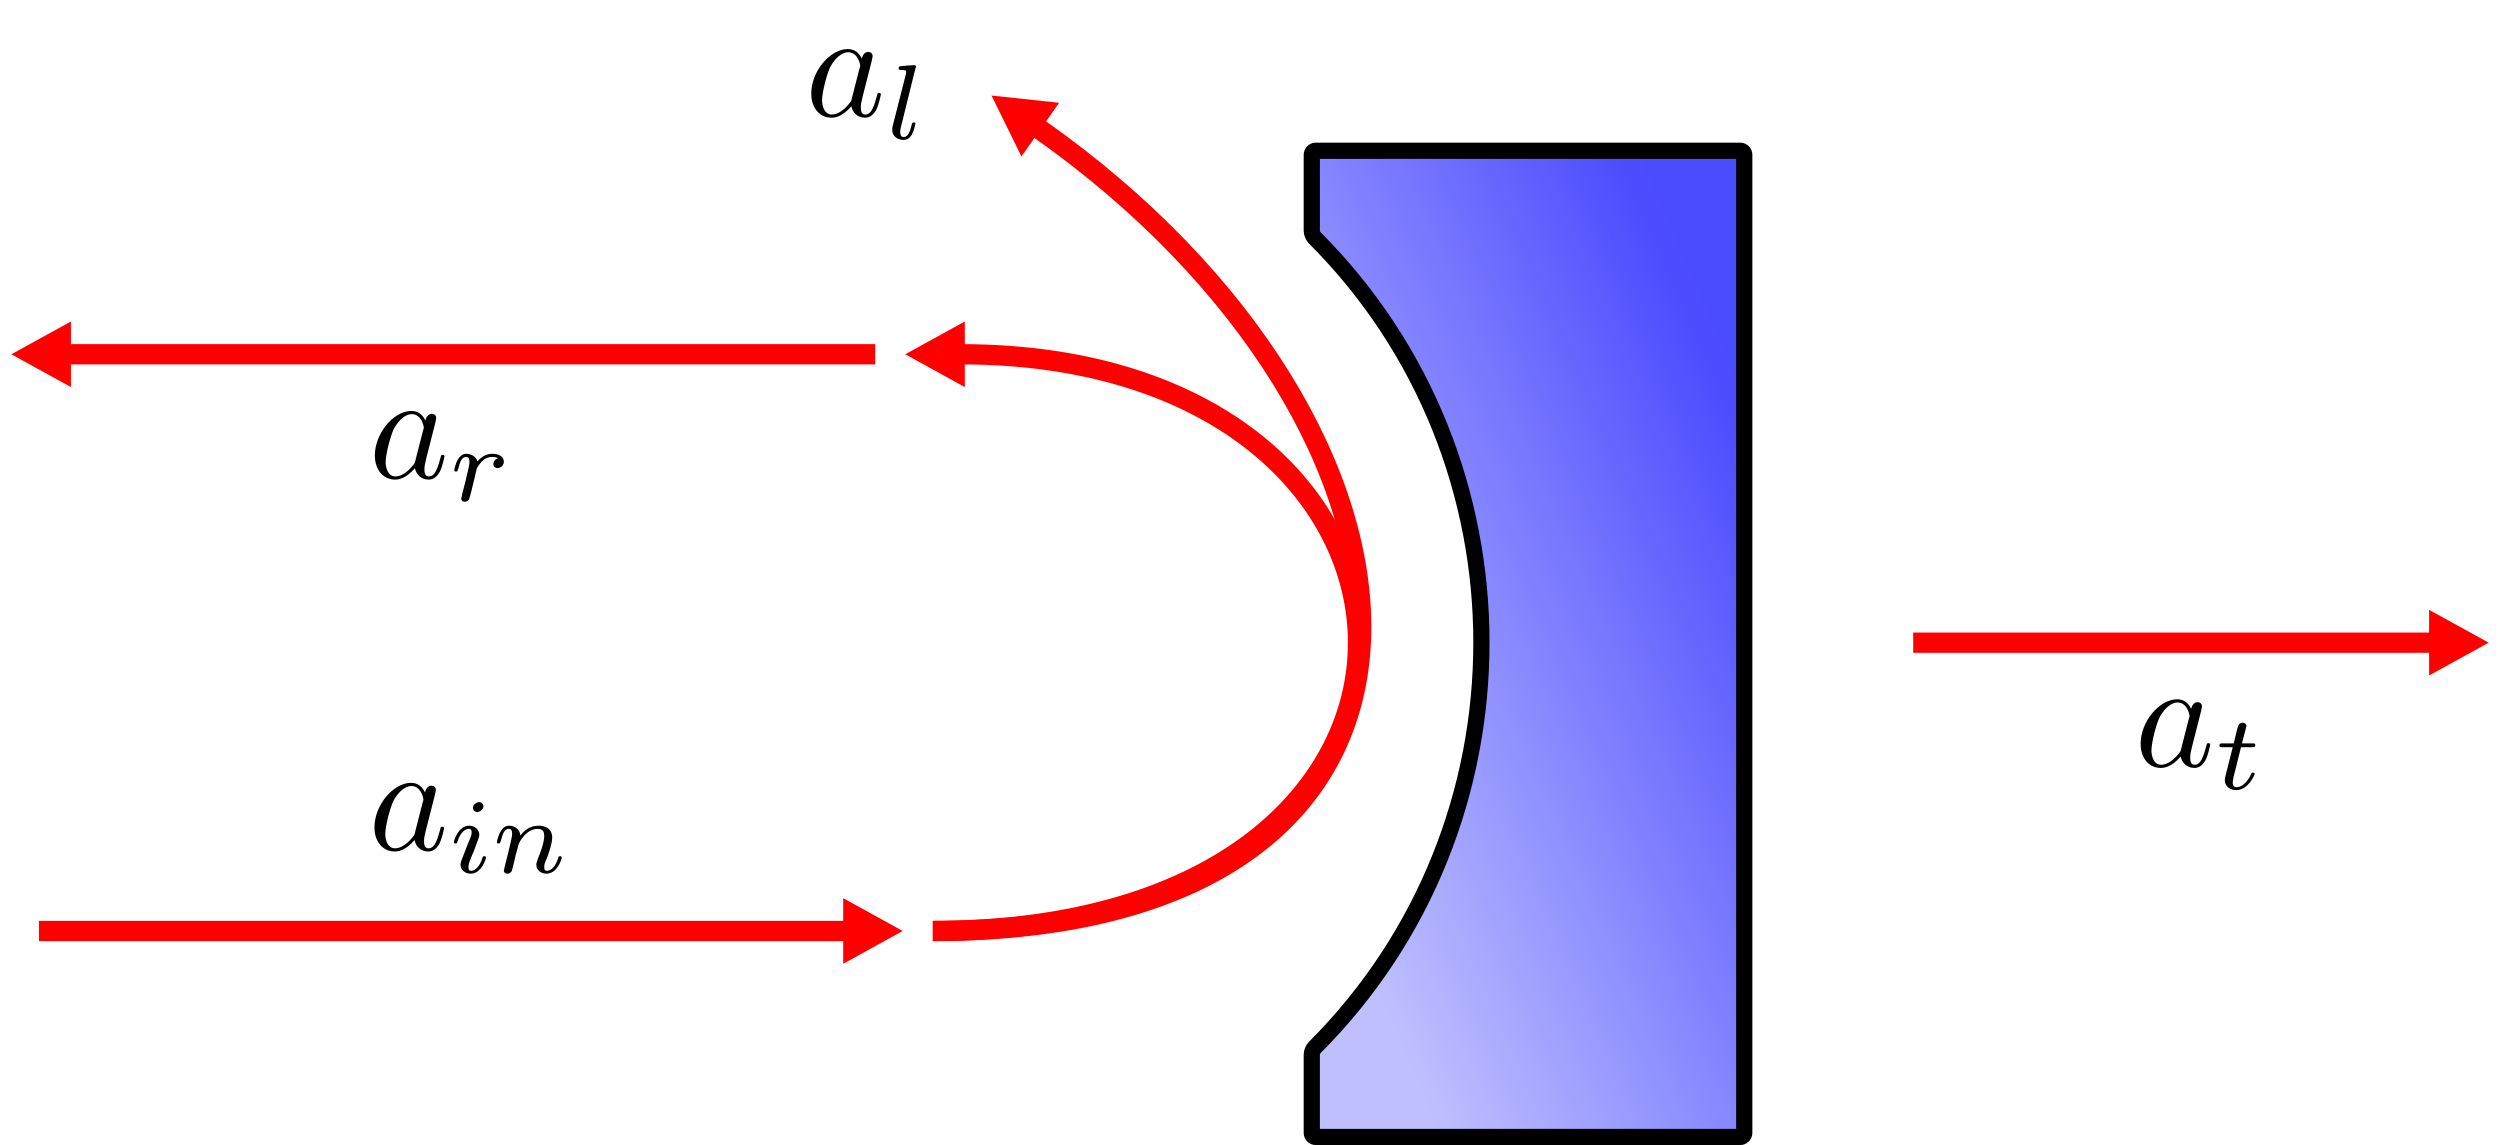 <?xml version="1.0" encoding="UTF-8"?>
<svg xmlns="http://www.w3.org/2000/svg" xmlns:xlink="http://www.w3.org/1999/xlink" width="122.886pt" height="56.283pt" viewBox="0 0 122.886 56.283" version="1.1">
<defs>
<g>
<symbol overflow="visible" id="glyph0-0">
<path style="stroke:none;" d=""/>
</symbol>
<symbol overflow="visible" id="glyph0-1">
<path style="stroke:none;" d="M 2.781 -2.828 C 2.656 -3.094 2.438 -3.297 2.094 -3.297 C 1.219 -3.297 0.297 -2.203 0.297 -1.109 C 0.297 -0.406 0.703 0.078 1.297 0.078 C 1.438 0.078 1.812 0.047 2.266 -0.484 C 2.328 -0.172 2.578 0.078 2.938 0.078 C 3.203 0.078 3.375 -0.094 3.5 -0.328 C 3.625 -0.594 3.719 -1.047 3.719 -1.062 C 3.719 -1.141 3.656 -1.141 3.625 -1.141 C 3.562 -1.141 3.547 -1.109 3.531 -1.016 C 3.391 -0.516 3.266 -0.078 2.953 -0.078 C 2.75 -0.078 2.734 -0.281 2.734 -0.422 C 2.734 -0.594 2.75 -0.656 2.828 -0.984 C 2.906 -1.297 2.922 -1.359 3 -1.656 L 3.266 -2.703 C 3.312 -2.906 3.312 -2.922 3.312 -2.953 C 3.312 -3.078 3.219 -3.156 3.094 -3.156 C 2.922 -3.156 2.812 -2.984 2.781 -2.828 Z M 2.297 -0.891 C 2.266 -0.75 2.266 -0.734 2.156 -0.609 C 1.828 -0.203 1.516 -0.078 1.312 -0.078 C 0.938 -0.078 0.828 -0.5 0.828 -0.781 C 0.828 -1.156 1.062 -2.078 1.234 -2.422 C 1.469 -2.859 1.812 -3.141 2.109 -3.141 C 2.594 -3.141 2.703 -2.531 2.703 -2.484 C 2.703 -2.438 2.688 -2.391 2.672 -2.359 Z M 2.297 -0.891 "/>
</symbol>
<symbol overflow="visible" id="glyph1-0">
<path style="stroke:none;" d=""/>
</symbol>
<symbol overflow="visible" id="glyph1-1">
<path style="stroke:none;" d="M 1.703 -3.266 C 1.703 -3.359 1.641 -3.469 1.484 -3.469 C 1.344 -3.469 1.188 -3.328 1.188 -3.188 C 1.188 -3.094 1.266 -2.984 1.406 -2.984 C 1.547 -2.984 1.703 -3.125 1.703 -3.266 Z M 0.625 -0.609 C 0.609 -0.547 0.578 -0.484 0.578 -0.391 C 0.578 -0.141 0.797 0.047 1.078 0.047 C 1.609 0.047 1.828 -0.672 1.828 -0.75 C 1.828 -0.812 1.766 -0.812 1.75 -0.812 C 1.672 -0.812 1.672 -0.781 1.656 -0.734 C 1.531 -0.312 1.297 -0.094 1.094 -0.094 C 0.984 -0.094 0.969 -0.156 0.969 -0.281 C 0.969 -0.391 1 -0.5 1.047 -0.609 C 1.094 -0.75 1.156 -0.891 1.219 -1.031 C 1.266 -1.156 1.453 -1.641 1.469 -1.703 C 1.484 -1.75 1.5 -1.812 1.5 -1.859 C 1.5 -2.109 1.297 -2.312 1 -2.312 C 0.484 -2.312 0.25 -1.594 0.25 -1.5 C 0.25 -1.438 0.312 -1.438 0.328 -1.438 C 0.406 -1.438 0.406 -1.469 0.422 -1.516 C 0.562 -1.969 0.797 -2.156 0.984 -2.156 C 1.078 -2.156 1.125 -2.125 1.125 -1.984 C 1.125 -1.859 1.094 -1.781 0.953 -1.453 Z M 0.625 -0.609 "/>
</symbol>
<symbol overflow="visible" id="glyph1-2">
<path style="stroke:none;" d="M 0.641 -0.328 C 0.625 -0.266 0.594 -0.125 0.594 -0.109 C 0.594 0 0.688 0.047 0.766 0.047 C 0.859 0.047 0.938 -0.016 0.969 -0.062 C 1 -0.109 1.031 -0.281 1.062 -0.391 C 1.094 -0.484 1.141 -0.734 1.172 -0.859 C 1.203 -0.969 1.234 -1.094 1.266 -1.203 C 1.328 -1.422 1.328 -1.469 1.484 -1.688 C 1.641 -1.891 1.875 -2.156 2.266 -2.156 C 2.578 -2.156 2.578 -1.891 2.578 -1.797 C 2.578 -1.484 2.359 -0.906 2.266 -0.688 C 2.219 -0.531 2.188 -0.484 2.188 -0.391 C 2.188 -0.125 2.422 0.047 2.688 0.047 C 3.219 0.047 3.438 -0.672 3.438 -0.75 C 3.438 -0.812 3.375 -0.812 3.359 -0.812 C 3.281 -0.812 3.281 -0.781 3.266 -0.734 C 3.141 -0.312 2.922 -0.094 2.703 -0.094 C 2.594 -0.094 2.578 -0.172 2.578 -0.281 C 2.578 -0.391 2.594 -0.469 2.703 -0.703 C 2.766 -0.859 2.969 -1.422 2.969 -1.719 C 2.969 -2.219 2.562 -2.312 2.297 -2.312 C 1.859 -2.312 1.562 -2.047 1.406 -1.828 C 1.375 -2.188 1.062 -2.312 0.844 -2.312 C 0.625 -2.312 0.5 -2.141 0.438 -2.031 C 0.312 -1.828 0.25 -1.531 0.25 -1.5 C 0.25 -1.438 0.312 -1.438 0.328 -1.438 C 0.406 -1.438 0.406 -1.453 0.453 -1.594 C 0.531 -1.906 0.625 -2.156 0.828 -2.156 C 0.969 -2.156 1 -2.047 1 -1.906 C 1 -1.812 0.953 -1.609 0.922 -1.469 C 0.891 -1.328 0.828 -1.109 0.812 -1 Z M 0.641 -0.328 "/>
</symbol>
<symbol overflow="visible" id="glyph1-3">
<path style="stroke:none;" d="M 1.234 -1.062 C 1.234 -1.094 1.359 -1.562 1.359 -1.594 C 1.375 -1.625 1.531 -1.891 1.703 -2.016 C 1.75 -2.062 1.891 -2.156 2.125 -2.156 C 2.172 -2.156 2.297 -2.156 2.406 -2.094 C 2.234 -2.047 2.172 -1.891 2.172 -1.797 C 2.172 -1.688 2.266 -1.609 2.391 -1.609 C 2.5 -1.609 2.688 -1.703 2.688 -1.922 C 2.688 -2.203 2.391 -2.312 2.125 -2.312 C 1.859 -2.312 1.625 -2.203 1.391 -1.938 C 1.297 -2.25 0.969 -2.312 0.844 -2.312 C 0.656 -2.312 0.531 -2.188 0.438 -2.047 C 0.312 -1.844 0.25 -1.531 0.25 -1.5 C 0.25 -1.438 0.312 -1.438 0.328 -1.438 C 0.406 -1.438 0.406 -1.453 0.453 -1.594 C 0.531 -1.922 0.625 -2.156 0.828 -2.156 C 0.969 -2.156 1 -2.047 1 -1.906 C 1 -1.812 0.953 -1.609 0.922 -1.469 C 0.891 -1.328 0.828 -1.109 0.812 -1 L 0.641 -0.328 C 0.625 -0.266 0.594 -0.125 0.594 -0.109 C 0.594 0 0.688 0.047 0.766 0.047 C 0.844 0.047 0.953 0 0.984 -0.094 C 1 -0.125 1.062 -0.359 1.094 -0.484 Z M 1.234 -1.062 "/>
</symbol>
<symbol overflow="visible" id="glyph1-4">
<path style="stroke:none;" d="M 1.469 -3.469 C 1.484 -3.484 1.5 -3.547 1.5 -3.562 C 1.5 -3.578 1.469 -3.625 1.406 -3.625 C 1.312 -3.625 0.875 -3.594 0.75 -3.578 C 0.703 -3.578 0.641 -3.562 0.641 -3.453 C 0.641 -3.391 0.703 -3.391 0.766 -3.391 C 1.016 -3.391 1.016 -3.344 1.016 -3.312 C 1.016 -3.266 1 -3.234 1 -3.188 L 0.344 -0.609 C 0.328 -0.562 0.328 -0.5 0.328 -0.438 C 0.328 -0.109 0.625 0.047 0.875 0.047 C 1 0.047 1.156 0.016 1.297 -0.219 C 1.406 -0.422 1.469 -0.734 1.469 -0.75 C 1.469 -0.812 1.406 -0.812 1.391 -0.812 C 1.312 -0.812 1.312 -0.781 1.281 -0.688 C 1.219 -0.422 1.125 -0.094 0.891 -0.094 C 0.75 -0.094 0.719 -0.219 0.719 -0.344 C 0.719 -0.406 0.734 -0.5 0.75 -0.562 Z M 1.469 -3.469 "/>
</symbol>
<symbol overflow="visible" id="glyph1-5">
<path style="stroke:none;" d="M 1.281 -2.062 L 1.828 -2.062 C 1.922 -2.062 1.984 -2.062 1.984 -2.188 C 1.984 -2.25 1.922 -2.25 1.828 -2.25 L 1.328 -2.25 L 1.531 -3.031 C 1.531 -3.062 1.547 -3.078 1.547 -3.109 C 1.547 -3.203 1.469 -3.266 1.359 -3.266 C 1.234 -3.266 1.156 -3.188 1.125 -3.047 C 1.078 -2.922 1.156 -3.172 0.922 -2.25 L 0.391 -2.25 C 0.281 -2.25 0.219 -2.25 0.219 -2.141 C 0.219 -2.062 0.281 -2.062 0.375 -2.062 L 0.875 -2.062 L 0.562 -0.828 C 0.531 -0.703 0.484 -0.516 0.484 -0.438 C 0.484 -0.141 0.75 0.047 1.047 0.047 C 1.625 0.047 1.953 -0.688 1.953 -0.75 C 1.953 -0.812 1.891 -0.812 1.875 -0.812 C 1.812 -0.812 1.812 -0.812 1.766 -0.719 C 1.625 -0.391 1.344 -0.094 1.062 -0.094 C 0.953 -0.094 0.875 -0.156 0.875 -0.344 C 0.875 -0.406 0.906 -0.516 0.906 -0.562 Z M 1.281 -2.062 "/>
</symbol>
</g>
<clipPath id="clip1">
  <path d="M 64 7 L 86 7 L 86 56 L 64 56 Z M 64 7 "/>
</clipPath>
<clipPath id="clip2">
  <path d="M 64.621 11.688 C 75.551 22.613 75.551 40.562 64.621 51.492 C 64.543 51.57 64.48 51.723 64.48 51.832 L 64.48 55.688 C 64.48 55.797 64.57 55.887 64.68 55.887 L 85.539 55.887 C 85.648 55.887 85.738 55.797 85.738 55.688 L 85.738 7.609 C 85.738 7.5 85.648 7.41 85.539 7.41 L 64.68 7.41 C 64.57 7.41 64.48 7.5 64.48 7.609 L 64.48 11.344 C 64.48 11.457 64.543 11.609 64.621 11.688 Z M 64.621 11.688 "/>
</clipPath>
<clipPath id="clip3">
  <path d="M 45.039 31.648 L 75.109 100.207 L 105.18 31.648 L 75.109 -36.91 Z M 45.039 31.648 "/>
</clipPath>
<linearGradient id="linear0" gradientUnits="userSpaceOnUse" x1="0" y1="14.648" x2="0" y2="85.352" gradientTransform="matrix(0.301,0.686,0.301,-0.686,45.04,31.648)">
<stop offset="0" style="stop-color:rgb(75%,75%,100%);stop-opacity:1;"/>
<stop offset="0.125" style="stop-color:rgb(75%,75%,100%);stop-opacity:1;"/>
<stop offset="0.141" style="stop-color:rgb(75%,75%,100%);stop-opacity:1;"/>
<stop offset="0.148" style="stop-color:rgb(74.934%,74.934%,100%);stop-opacity:1;"/>
<stop offset="0.152" style="stop-color:rgb(74.622%,74.622%,100%);stop-opacity:1;"/>
<stop offset="0.156" style="stop-color:rgb(74.373%,74.373%,100%);stop-opacity:1;"/>
<stop offset="0.16" style="stop-color:rgb(74.124%,74.124%,100%);stop-opacity:1;"/>
<stop offset="0.164" style="stop-color:rgb(73.877%,73.877%,100%);stop-opacity:1;"/>
<stop offset="0.168" style="stop-color:rgb(73.628%,73.628%,100%);stop-opacity:1;"/>
<stop offset="0.172" style="stop-color:rgb(73.38%,73.38%,100%);stop-opacity:1;"/>
<stop offset="0.176" style="stop-color:rgb(73.131%,73.131%,100%);stop-opacity:1;"/>
<stop offset="0.18" style="stop-color:rgb(72.882%,72.882%,100%);stop-opacity:1;"/>
<stop offset="0.184" style="stop-color:rgb(72.633%,72.633%,100%);stop-opacity:1;"/>
<stop offset="0.188" style="stop-color:rgb(72.385%,72.385%,100%);stop-opacity:1;"/>
<stop offset="0.191" style="stop-color:rgb(72.136%,72.136%,100%);stop-opacity:1;"/>
<stop offset="0.195" style="stop-color:rgb(71.887%,71.887%,100%);stop-opacity:1;"/>
<stop offset="0.199" style="stop-color:rgb(71.638%,71.638%,100%);stop-opacity:1;"/>
<stop offset="0.203" style="stop-color:rgb(71.391%,71.391%,100%);stop-opacity:1;"/>
<stop offset="0.207" style="stop-color:rgb(71.143%,71.143%,100%);stop-opacity:1;"/>
<stop offset="0.211" style="stop-color:rgb(70.894%,70.894%,100%);stop-opacity:1;"/>
<stop offset="0.215" style="stop-color:rgb(70.645%,70.645%,100%);stop-opacity:1;"/>
<stop offset="0.219" style="stop-color:rgb(70.396%,70.396%,100%);stop-opacity:1;"/>
<stop offset="0.223" style="stop-color:rgb(70.148%,70.148%,100%);stop-opacity:1;"/>
<stop offset="0.227" style="stop-color:rgb(69.899%,69.899%,100%);stop-opacity:1;"/>
<stop offset="0.23" style="stop-color:rgb(69.65%,69.65%,100%);stop-opacity:1;"/>
<stop offset="0.234" style="stop-color:rgb(69.403%,69.403%,100%);stop-opacity:1;"/>
<stop offset="0.238" style="stop-color:rgb(69.154%,69.154%,100%);stop-opacity:1;"/>
<stop offset="0.242" style="stop-color:rgb(68.906%,68.906%,100%);stop-opacity:1;"/>
<stop offset="0.246" style="stop-color:rgb(68.657%,68.657%,100%);stop-opacity:1;"/>
<stop offset="0.25" style="stop-color:rgb(68.408%,68.408%,100%);stop-opacity:1;"/>
<stop offset="0.254" style="stop-color:rgb(68.159%,68.159%,100%);stop-opacity:1;"/>
<stop offset="0.258" style="stop-color:rgb(67.911%,67.911%,100%);stop-opacity:1;"/>
<stop offset="0.262" style="stop-color:rgb(67.662%,67.662%,100%);stop-opacity:1;"/>
<stop offset="0.266" style="stop-color:rgb(67.413%,67.413%,100%);stop-opacity:1;"/>
<stop offset="0.27" style="stop-color:rgb(67.165%,67.165%,100%);stop-opacity:1;"/>
<stop offset="0.273" style="stop-color:rgb(66.917%,66.917%,100%);stop-opacity:1;"/>
<stop offset="0.277" style="stop-color:rgb(66.669%,66.669%,100%);stop-opacity:1;"/>
<stop offset="0.281" style="stop-color:rgb(66.42%,66.42%,100%);stop-opacity:1;"/>
<stop offset="0.285" style="stop-color:rgb(66.171%,66.171%,100%);stop-opacity:1;"/>
<stop offset="0.289" style="stop-color:rgb(65.923%,65.923%,100%);stop-opacity:1;"/>
<stop offset="0.293" style="stop-color:rgb(65.674%,65.674%,100%);stop-opacity:1;"/>
<stop offset="0.297" style="stop-color:rgb(65.425%,65.425%,100%);stop-opacity:1;"/>
<stop offset="0.301" style="stop-color:rgb(65.176%,65.176%,100%);stop-opacity:1;"/>
<stop offset="0.305" style="stop-color:rgb(64.929%,64.929%,100%);stop-opacity:1;"/>
<stop offset="0.309" style="stop-color:rgb(64.68%,64.68%,100%);stop-opacity:1;"/>
<stop offset="0.312" style="stop-color:rgb(64.432%,64.432%,100%);stop-opacity:1;"/>
<stop offset="0.316" style="stop-color:rgb(64.183%,64.183%,100%);stop-opacity:1;"/>
<stop offset="0.32" style="stop-color:rgb(63.934%,63.934%,100%);stop-opacity:1;"/>
<stop offset="0.324" style="stop-color:rgb(63.686%,63.686%,100%);stop-opacity:1;"/>
<stop offset="0.328" style="stop-color:rgb(63.437%,63.437%,100%);stop-opacity:1;"/>
<stop offset="0.332" style="stop-color:rgb(63.188%,63.188%,100%);stop-opacity:1;"/>
<stop offset="0.336" style="stop-color:rgb(62.939%,62.939%,100%);stop-opacity:1;"/>
<stop offset="0.34" style="stop-color:rgb(62.691%,62.691%,100%);stop-opacity:1;"/>
<stop offset="0.344" style="stop-color:rgb(62.444%,62.444%,100%);stop-opacity:1;"/>
<stop offset="0.348" style="stop-color:rgb(62.195%,62.195%,100%);stop-opacity:1;"/>
<stop offset="0.352" style="stop-color:rgb(61.946%,61.946%,100%);stop-opacity:1;"/>
<stop offset="0.355" style="stop-color:rgb(61.697%,61.697%,100%);stop-opacity:1;"/>
<stop offset="0.359" style="stop-color:rgb(61.449%,61.449%,100%);stop-opacity:1;"/>
<stop offset="0.363" style="stop-color:rgb(61.2%,61.2%,100%);stop-opacity:1;"/>
<stop offset="0.367" style="stop-color:rgb(60.951%,60.951%,100%);stop-opacity:1;"/>
<stop offset="0.371" style="stop-color:rgb(60.703%,60.703%,100%);stop-opacity:1;"/>
<stop offset="0.375" style="stop-color:rgb(60.454%,60.454%,100%);stop-opacity:1;"/>
<stop offset="0.379" style="stop-color:rgb(60.205%,60.205%,100%);stop-opacity:1;"/>
<stop offset="0.383" style="stop-color:rgb(59.958%,59.958%,100%);stop-opacity:1;"/>
<stop offset="0.387" style="stop-color:rgb(59.709%,59.709%,100%);stop-opacity:1;"/>
<stop offset="0.391" style="stop-color:rgb(59.46%,59.46%,100%);stop-opacity:1;"/>
<stop offset="0.395" style="stop-color:rgb(59.212%,59.212%,100%);stop-opacity:1;"/>
<stop offset="0.398" style="stop-color:rgb(58.963%,58.963%,100%);stop-opacity:1;"/>
<stop offset="0.402" style="stop-color:rgb(58.714%,58.714%,100%);stop-opacity:1;"/>
<stop offset="0.406" style="stop-color:rgb(58.466%,58.466%,100%);stop-opacity:1;"/>
<stop offset="0.41" style="stop-color:rgb(58.217%,58.217%,100%);stop-opacity:1;"/>
<stop offset="0.414" style="stop-color:rgb(57.97%,57.97%,100%);stop-opacity:1;"/>
<stop offset="0.418" style="stop-color:rgb(57.721%,57.721%,100%);stop-opacity:1;"/>
<stop offset="0.422" style="stop-color:rgb(57.472%,57.472%,100%);stop-opacity:1;"/>
<stop offset="0.426" style="stop-color:rgb(57.224%,57.224%,100%);stop-opacity:1;"/>
<stop offset="0.43" style="stop-color:rgb(56.975%,56.975%,100%);stop-opacity:1;"/>
<stop offset="0.434" style="stop-color:rgb(56.726%,56.726%,100%);stop-opacity:1;"/>
<stop offset="0.438" style="stop-color:rgb(56.477%,56.477%,100%);stop-opacity:1;"/>
<stop offset="0.441" style="stop-color:rgb(56.229%,56.229%,100%);stop-opacity:1;"/>
<stop offset="0.445" style="stop-color:rgb(55.98%,55.98%,100%);stop-opacity:1;"/>
<stop offset="0.449" style="stop-color:rgb(55.731%,55.731%,100%);stop-opacity:1;"/>
<stop offset="0.453" style="stop-color:rgb(55.484%,55.484%,100%);stop-opacity:1;"/>
<stop offset="0.457" style="stop-color:rgb(55.235%,55.235%,100%);stop-opacity:1;"/>
<stop offset="0.461" style="stop-color:rgb(54.987%,54.987%,100%);stop-opacity:1;"/>
<stop offset="0.465" style="stop-color:rgb(54.738%,54.738%,100%);stop-opacity:1;"/>
<stop offset="0.469" style="stop-color:rgb(54.489%,54.489%,100%);stop-opacity:1;"/>
<stop offset="0.473" style="stop-color:rgb(54.24%,54.24%,100%);stop-opacity:1;"/>
<stop offset="0.477" style="stop-color:rgb(53.992%,53.992%,100%);stop-opacity:1;"/>
<stop offset="0.48" style="stop-color:rgb(53.743%,53.743%,100%);stop-opacity:1;"/>
<stop offset="0.484" style="stop-color:rgb(53.494%,53.494%,100%);stop-opacity:1;"/>
<stop offset="0.488" style="stop-color:rgb(53.246%,53.246%,100%);stop-opacity:1;"/>
<stop offset="0.492" style="stop-color:rgb(52.998%,52.998%,100%);stop-opacity:1;"/>
<stop offset="0.496" style="stop-color:rgb(52.75%,52.75%,100%);stop-opacity:1;"/>
<stop offset="0.5" style="stop-color:rgb(52.501%,52.501%,100%);stop-opacity:1;"/>
<stop offset="0.504" style="stop-color:rgb(52.252%,52.252%,100%);stop-opacity:1;"/>
<stop offset="0.508" style="stop-color:rgb(52.003%,52.003%,100%);stop-opacity:1;"/>
<stop offset="0.512" style="stop-color:rgb(51.755%,51.755%,100%);stop-opacity:1;"/>
<stop offset="0.516" style="stop-color:rgb(51.506%,51.506%,100%);stop-opacity:1;"/>
<stop offset="0.52" style="stop-color:rgb(51.257%,51.257%,100%);stop-opacity:1;"/>
<stop offset="0.523" style="stop-color:rgb(51.009%,51.009%,100%);stop-opacity:1;"/>
<stop offset="0.527" style="stop-color:rgb(50.76%,50.76%,100%);stop-opacity:1;"/>
<stop offset="0.531" style="stop-color:rgb(50.513%,50.513%,100%);stop-opacity:1;"/>
<stop offset="0.535" style="stop-color:rgb(50.264%,50.264%,100%);stop-opacity:1;"/>
<stop offset="0.539" style="stop-color:rgb(50.015%,50.015%,100%);stop-opacity:1;"/>
<stop offset="0.543" style="stop-color:rgb(49.767%,49.767%,100%);stop-opacity:1;"/>
<stop offset="0.547" style="stop-color:rgb(49.518%,49.518%,100%);stop-opacity:1;"/>
<stop offset="0.551" style="stop-color:rgb(49.269%,49.269%,100%);stop-opacity:1;"/>
<stop offset="0.555" style="stop-color:rgb(49.02%,49.02%,100%);stop-opacity:1;"/>
<stop offset="0.559" style="stop-color:rgb(48.772%,48.772%,100%);stop-opacity:1;"/>
<stop offset="0.562" style="stop-color:rgb(48.523%,48.523%,100%);stop-opacity:1;"/>
<stop offset="0.566" style="stop-color:rgb(48.274%,48.274%,100%);stop-opacity:1;"/>
<stop offset="0.57" style="stop-color:rgb(48.027%,48.027%,100%);stop-opacity:1;"/>
<stop offset="0.574" style="stop-color:rgb(47.778%,47.778%,100%);stop-opacity:1;"/>
<stop offset="0.578" style="stop-color:rgb(47.53%,47.53%,100%);stop-opacity:1;"/>
<stop offset="0.582" style="stop-color:rgb(47.281%,47.281%,100%);stop-opacity:1;"/>
<stop offset="0.586" style="stop-color:rgb(47.032%,47.032%,100%);stop-opacity:1;"/>
<stop offset="0.59" style="stop-color:rgb(46.783%,46.783%,100%);stop-opacity:1;"/>
<stop offset="0.594" style="stop-color:rgb(46.535%,46.535%,100%);stop-opacity:1;"/>
<stop offset="0.598" style="stop-color:rgb(46.286%,46.286%,100%);stop-opacity:1;"/>
<stop offset="0.602" style="stop-color:rgb(46.037%,46.037%,100%);stop-opacity:1;"/>
<stop offset="0.605" style="stop-color:rgb(45.789%,45.789%,100%);stop-opacity:1;"/>
<stop offset="0.609" style="stop-color:rgb(45.541%,45.541%,100%);stop-opacity:1;"/>
<stop offset="0.613" style="stop-color:rgb(45.293%,45.293%,100%);stop-opacity:1;"/>
<stop offset="0.617" style="stop-color:rgb(45.044%,45.044%,100%);stop-opacity:1;"/>
<stop offset="0.621" style="stop-color:rgb(44.795%,44.795%,100%);stop-opacity:1;"/>
<stop offset="0.625" style="stop-color:rgb(44.547%,44.547%,100%);stop-opacity:1;"/>
<stop offset="0.629" style="stop-color:rgb(44.298%,44.298%,100%);stop-opacity:1;"/>
<stop offset="0.633" style="stop-color:rgb(44.049%,44.049%,100%);stop-opacity:1;"/>
<stop offset="0.637" style="stop-color:rgb(43.8%,43.8%,100%);stop-opacity:1;"/>
<stop offset="0.641" style="stop-color:rgb(43.552%,43.552%,100%);stop-opacity:1;"/>
<stop offset="0.645" style="stop-color:rgb(43.303%,43.303%,100%);stop-opacity:1;"/>
<stop offset="0.648" style="stop-color:rgb(43.054%,43.054%,100%);stop-opacity:1;"/>
<stop offset="0.652" style="stop-color:rgb(42.805%,42.805%,100%);stop-opacity:1;"/>
<stop offset="0.656" style="stop-color:rgb(42.558%,42.558%,100%);stop-opacity:1;"/>
<stop offset="0.66" style="stop-color:rgb(42.31%,42.31%,100%);stop-opacity:1;"/>
<stop offset="0.664" style="stop-color:rgb(42.061%,42.061%,100%);stop-opacity:1;"/>
<stop offset="0.668" style="stop-color:rgb(41.812%,41.812%,100%);stop-opacity:1;"/>
<stop offset="0.672" style="stop-color:rgb(41.563%,41.563%,100%);stop-opacity:1;"/>
<stop offset="0.676" style="stop-color:rgb(41.315%,41.315%,100%);stop-opacity:1;"/>
<stop offset="0.68" style="stop-color:rgb(41.066%,41.066%,100%);stop-opacity:1;"/>
<stop offset="0.684" style="stop-color:rgb(40.817%,40.817%,100%);stop-opacity:1;"/>
<stop offset="0.688" style="stop-color:rgb(40.569%,40.569%,100%);stop-opacity:1;"/>
<stop offset="0.691" style="stop-color:rgb(40.32%,40.32%,100%);stop-opacity:1;"/>
<stop offset="0.695" style="stop-color:rgb(40.073%,40.073%,100%);stop-opacity:1;"/>
<stop offset="0.699" style="stop-color:rgb(39.824%,39.824%,100%);stop-opacity:1;"/>
<stop offset="0.703" style="stop-color:rgb(39.575%,39.575%,100%);stop-opacity:1;"/>
<stop offset="0.707" style="stop-color:rgb(39.326%,39.326%,100%);stop-opacity:1;"/>
<stop offset="0.711" style="stop-color:rgb(39.078%,39.078%,100%);stop-opacity:1;"/>
<stop offset="0.715" style="stop-color:rgb(38.829%,38.829%,100%);stop-opacity:1;"/>
<stop offset="0.719" style="stop-color:rgb(38.58%,38.58%,100%);stop-opacity:1;"/>
<stop offset="0.723" style="stop-color:rgb(38.332%,38.332%,100%);stop-opacity:1;"/>
<stop offset="0.727" style="stop-color:rgb(38.083%,38.083%,100%);stop-opacity:1;"/>
<stop offset="0.73" style="stop-color:rgb(37.834%,37.834%,100%);stop-opacity:1;"/>
<stop offset="0.734" style="stop-color:rgb(37.587%,37.587%,100%);stop-opacity:1;"/>
<stop offset="0.738" style="stop-color:rgb(37.338%,37.338%,100%);stop-opacity:1;"/>
<stop offset="0.742" style="stop-color:rgb(37.09%,37.09%,100%);stop-opacity:1;"/>
<stop offset="0.746" style="stop-color:rgb(36.841%,36.841%,100%);stop-opacity:1;"/>
<stop offset="0.75" style="stop-color:rgb(36.592%,36.592%,100%);stop-opacity:1;"/>
<stop offset="0.754" style="stop-color:rgb(36.343%,36.343%,100%);stop-opacity:1;"/>
<stop offset="0.758" style="stop-color:rgb(36.095%,36.095%,100%);stop-opacity:1;"/>
<stop offset="0.762" style="stop-color:rgb(35.846%,35.846%,100%);stop-opacity:1;"/>
<stop offset="0.766" style="stop-color:rgb(35.597%,35.597%,100%);stop-opacity:1;"/>
<stop offset="0.77" style="stop-color:rgb(35.349%,35.349%,100%);stop-opacity:1;"/>
<stop offset="0.773" style="stop-color:rgb(35.1%,35.1%,100%);stop-opacity:1;"/>
<stop offset="0.777" style="stop-color:rgb(34.851%,34.851%,100%);stop-opacity:1;"/>
<stop offset="0.781" style="stop-color:rgb(34.604%,34.604%,100%);stop-opacity:1;"/>
<stop offset="0.785" style="stop-color:rgb(34.355%,34.355%,100%);stop-opacity:1;"/>
<stop offset="0.789" style="stop-color:rgb(34.106%,34.106%,100%);stop-opacity:1;"/>
<stop offset="0.793" style="stop-color:rgb(33.858%,33.858%,100%);stop-opacity:1;"/>
<stop offset="0.797" style="stop-color:rgb(33.609%,33.609%,100%);stop-opacity:1;"/>
<stop offset="0.801" style="stop-color:rgb(33.36%,33.36%,100%);stop-opacity:1;"/>
<stop offset="0.805" style="stop-color:rgb(33.112%,33.112%,100%);stop-opacity:1;"/>
<stop offset="0.809" style="stop-color:rgb(32.863%,32.863%,100%);stop-opacity:1;"/>
<stop offset="0.812" style="stop-color:rgb(32.614%,32.614%,100%);stop-opacity:1;"/>
<stop offset="0.816" style="stop-color:rgb(32.365%,32.365%,100%);stop-opacity:1;"/>
<stop offset="0.82" style="stop-color:rgb(32.118%,32.118%,100%);stop-opacity:1;"/>
<stop offset="0.824" style="stop-color:rgb(31.87%,31.87%,100%);stop-opacity:1;"/>
<stop offset="0.828" style="stop-color:rgb(31.621%,31.621%,100%);stop-opacity:1;"/>
<stop offset="0.832" style="stop-color:rgb(31.372%,31.372%,100%);stop-opacity:1;"/>
<stop offset="0.836" style="stop-color:rgb(31.123%,31.123%,100%);stop-opacity:1;"/>
<stop offset="0.84" style="stop-color:rgb(30.875%,30.875%,100%);stop-opacity:1;"/>
<stop offset="0.844" style="stop-color:rgb(30.626%,30.626%,100%);stop-opacity:1;"/>
<stop offset="0.848" style="stop-color:rgb(30.377%,30.377%,100%);stop-opacity:1;"/>
<stop offset="0.852" style="stop-color:rgb(30.128%,30.128%,100%);stop-opacity:1;"/>
<stop offset="0.859" style="stop-color:rgb(30.063%,30.063%,100%);stop-opacity:1;"/>
<stop offset="0.875" style="stop-color:rgb(29.999%,29.999%,100%);stop-opacity:1;"/>
<stop offset="1" style="stop-color:rgb(29.999%,29.999%,100%);stop-opacity:1;"/>
</linearGradient>
<clipPath id="clip4">
  <path d="M 53 0 L 98 0 L 98 56.281 L 53 56.281 Z M 53 0 "/>
</clipPath>
<clipPath id="clip5">
  <path d="M 31 34 L 55 34 L 55 56.281 L 31 56.281 Z M 31 34 "/>
</clipPath>
<clipPath id="clip6">
  <path d="M 31 3 L 81 3 L 81 56.281 L 31 56.281 Z M 31 3 "/>
</clipPath>
<clipPath id="clip7">
  <path d="M 31 0 L 81 0 L 81 56.281 L 31 56.281 Z M 31 0 "/>
</clipPath>
<clipPath id="clip8">
  <path d="M 109 20 L 122.887 20 L 122.887 44 L 109 44 Z M 109 20 "/>
</clipPath>
</defs>
<g id="surface1">
<path style=" stroke:none;fill-rule:nonzero;fill:rgb(0%,0%,0%);fill-opacity:1;" d="M 64.621 11.688 C 75.551 22.613 75.551 40.562 64.621 51.492 C 64.543 51.57 64.48 51.723 64.48 51.832 L 64.48 55.688 C 64.48 55.797 64.57 55.887 64.68 55.887 L 85.539 55.887 C 85.648 55.887 85.738 55.797 85.738 55.688 L 85.738 7.609 C 85.738 7.5 85.648 7.41 85.539 7.41 L 64.68 7.41 C 64.57 7.41 64.48 7.5 64.48 7.609 L 64.48 11.344 C 64.48 11.457 64.543 11.609 64.621 11.688 Z M 64.621 11.688 "/>
<g clip-path="url(#clip1)" clip-rule="nonzero">
<g clip-path="url(#clip2)" clip-rule="nonzero">
<g clip-path="url(#clip3)" clip-rule="nonzero">
<path style=" stroke:none;fill-rule:nonzero;fill:url(#linear0);" d="M 53.848 31.648 L 75.109 -16.824 L 96.371 31.648 L 75.109 80.121 Z M 53.848 31.648 "/>
</g>
</g>
</g>
<g clip-path="url(#clip4)" clip-rule="nonzero">
<path style="fill:none;stroke-width:0.797;stroke-linecap:butt;stroke-linejoin:miter;stroke:rgb(0%,0%,0%);stroke-opacity:1;stroke-miterlimit:10;" d="M 20.186 19.901 C 31.116 8.976 31.116 -8.973 20.186 -19.903 C 20.108 -19.981 20.045 -20.134 20.045 -20.243 L 20.045 -24.099 C 20.045 -24.208 20.135 -24.298 20.245 -24.298 L 41.104 -24.298 C 41.213 -24.298 41.303 -24.208 41.303 -24.099 L 41.303 23.98 C 41.303 24.089 41.213 24.179 41.104 24.179 L 20.245 24.179 C 20.135 24.179 20.045 24.089 20.045 23.98 L 20.045 20.245 C 20.045 20.132 20.108 19.98 20.186 19.901 Z M 20.186 19.901 " transform="matrix(1,0,0,-1,44.435,31.589)"/>
</g>
<path style="fill:none;stroke-width:0.996;stroke-linecap:butt;stroke-linejoin:miter;stroke:rgb(100%,0%,0%);stroke-opacity:1;stroke-miterlimit:10;" d="M -42.521 -14.173 L -2.802 -14.173 " transform="matrix(1,0,0,-1,44.435,31.589)"/>
<path style=" stroke:none;fill-rule:nonzero;fill:rgb(100%,0%,0%);fill-opacity:1;" d="M 43.598 45.762 L 41.82 44.781 L 41.82 46.742 Z M 43.598 45.762 "/>
<g clip-path="url(#clip5)" clip-rule="nonzero">
<path style="fill:none;stroke-width:0.747;stroke-linecap:butt;stroke-linejoin:miter;stroke:rgb(100%,0%,0%);stroke-opacity:1;stroke-miterlimit:10;" d="M 2.151 0.001 L 0.374 0.981 L 0.374 -0.98 Z M 2.151 0.001 " transform="matrix(1,0,0,-1,41.446,45.762)"/>
</g>
<g style="fill:rgb(0%,0%,0%);fill-opacity:1;">
  <use xlink:href="#glyph0-1" x="18.11" y="41.777"/>
</g>
<g style="fill:rgb(0%,0%,0%);fill-opacity:1;">
  <use xlink:href="#glyph1-1" x="22.059" y="42.898"/>
  <use xlink:href="#glyph1-2" x="24.174" y="42.898"/>
</g>
<g clip-path="url(#clip6)" clip-rule="nonzero">
<path style="fill:none;stroke-width:0.996;stroke-linecap:butt;stroke-linejoin:miter;stroke:rgb(100%,0%,0%);stroke-opacity:1;stroke-miterlimit:10;" d="M 1.417 -14.173 C 29.764 -14.173 28.346 14.175 2.803 14.175 " transform="matrix(1,0,0,-1,44.435,31.589)"/>
</g>
<path style="fill-rule:nonzero;fill:rgb(100%,0%,0%);fill-opacity:1;stroke-width:0.747;stroke-linecap:butt;stroke-linejoin:miter;stroke:rgb(100%,0%,0%);stroke-opacity:1;stroke-miterlimit:10;" d="M 2.154 -0.002 L 0.373 0.979 L 0.373 -0.982 Z M 2.154 -0.002 " transform="matrix(-1,0,0,1,47.424,17.416)"/>
<path style="fill:none;stroke-width:0.996;stroke-linecap:butt;stroke-linejoin:miter;stroke:rgb(100%,0%,0%);stroke-opacity:1;stroke-miterlimit:10;" d="M -1.415 14.175 L -41.134 14.175 " transform="matrix(1,0,0,-1,44.435,31.589)"/>
<path style="fill-rule:nonzero;fill:rgb(100%,0%,0%);fill-opacity:1;stroke-width:0.747;stroke-linecap:butt;stroke-linejoin:miter;stroke:rgb(100%,0%,0%);stroke-opacity:1;stroke-miterlimit:10;" d="M 2.154 -0.002 L 0.373 0.979 L 0.373 -0.982 Z M 2.154 -0.002 " transform="matrix(-1,0,0,1,3.486,17.416)"/>
<g style="fill:rgb(0%,0%,0%);fill-opacity:1;">
  <use xlink:href="#glyph0-1" x="18.129" y="23.497"/>
</g>
<g style="fill:rgb(0%,0%,0%);fill-opacity:1;">
  <use xlink:href="#glyph1-3" x="22.078" y="24.617"/>
</g>
<g clip-path="url(#clip7)" clip-rule="nonzero">
<path style="fill:none;stroke-width:0.996;stroke-linecap:butt;stroke-linejoin:miter;stroke:rgb(100%,0%,0%);stroke-opacity:1;stroke-miterlimit:10;" d="M 1.417 -14.173 C 29.764 -14.173 27.471 10.671 6.545 25.323 " transform="matrix(1,0,0,-1,44.435,31.589)"/>
</g>
<path style="fill-rule:nonzero;fill:rgb(100%,0%,0%);fill-opacity:1;stroke-width:0.747;stroke-linecap:butt;stroke-linejoin:miter;stroke:rgb(100%,0%,0%);stroke-opacity:1;stroke-miterlimit:10;" d="M 2.153 0.002 L 0.376 0.979 L 0.374 0.001 L 0.375 -0.981 Z M 2.153 0.002 " transform="matrix(-0.819,-0.574,-0.574,0.819,51.135,6.374)"/>
<g style="fill:rgb(0%,0%,0%);fill-opacity:1;">
  <use xlink:href="#glyph0-1" x="39.58" y="5.708"/>
</g>
<g style="fill:rgb(0%,0%,0%);fill-opacity:1;">
  <use xlink:href="#glyph1-4" x="43.529" y="6.829"/>
</g>
<path style="fill:none;stroke-width:0.996;stroke-linecap:butt;stroke-linejoin:miter;stroke:rgb(100%,0%,0%);stroke-opacity:1;stroke-miterlimit:10;" d="M 49.608 -0.001 L 75.151 -0.001 " transform="matrix(1,0,0,-1,44.435,31.589)"/>
<path style=" stroke:none;fill-rule:nonzero;fill:rgb(100%,0%,0%);fill-opacity:1;" d="M 121.555 31.59 L 119.773 30.609 L 119.773 32.57 Z M 121.555 31.59 "/>
<g clip-path="url(#clip8)" clip-rule="nonzero">
<path style="fill:none;stroke-width:0.747;stroke-linecap:butt;stroke-linejoin:miter;stroke:rgb(100%,0%,0%);stroke-opacity:1;stroke-miterlimit:10;" d="M 2.155 -0.001 L 0.374 0.98 L 0.374 -0.981 Z M 2.155 -0.001 " transform="matrix(1,0,0,-1,119.4,31.589)"/>
</g>
<g style="fill:rgb(0%,0%,0%);fill-opacity:1;">
  <use xlink:href="#glyph0-1" x="104.924" y="37.67"/>
</g>
<g style="fill:rgb(0%,0%,0%);fill-opacity:1;">
  <use xlink:href="#glyph1-5" x="108.874" y="38.791"/>
</g>
</g>
</svg>
